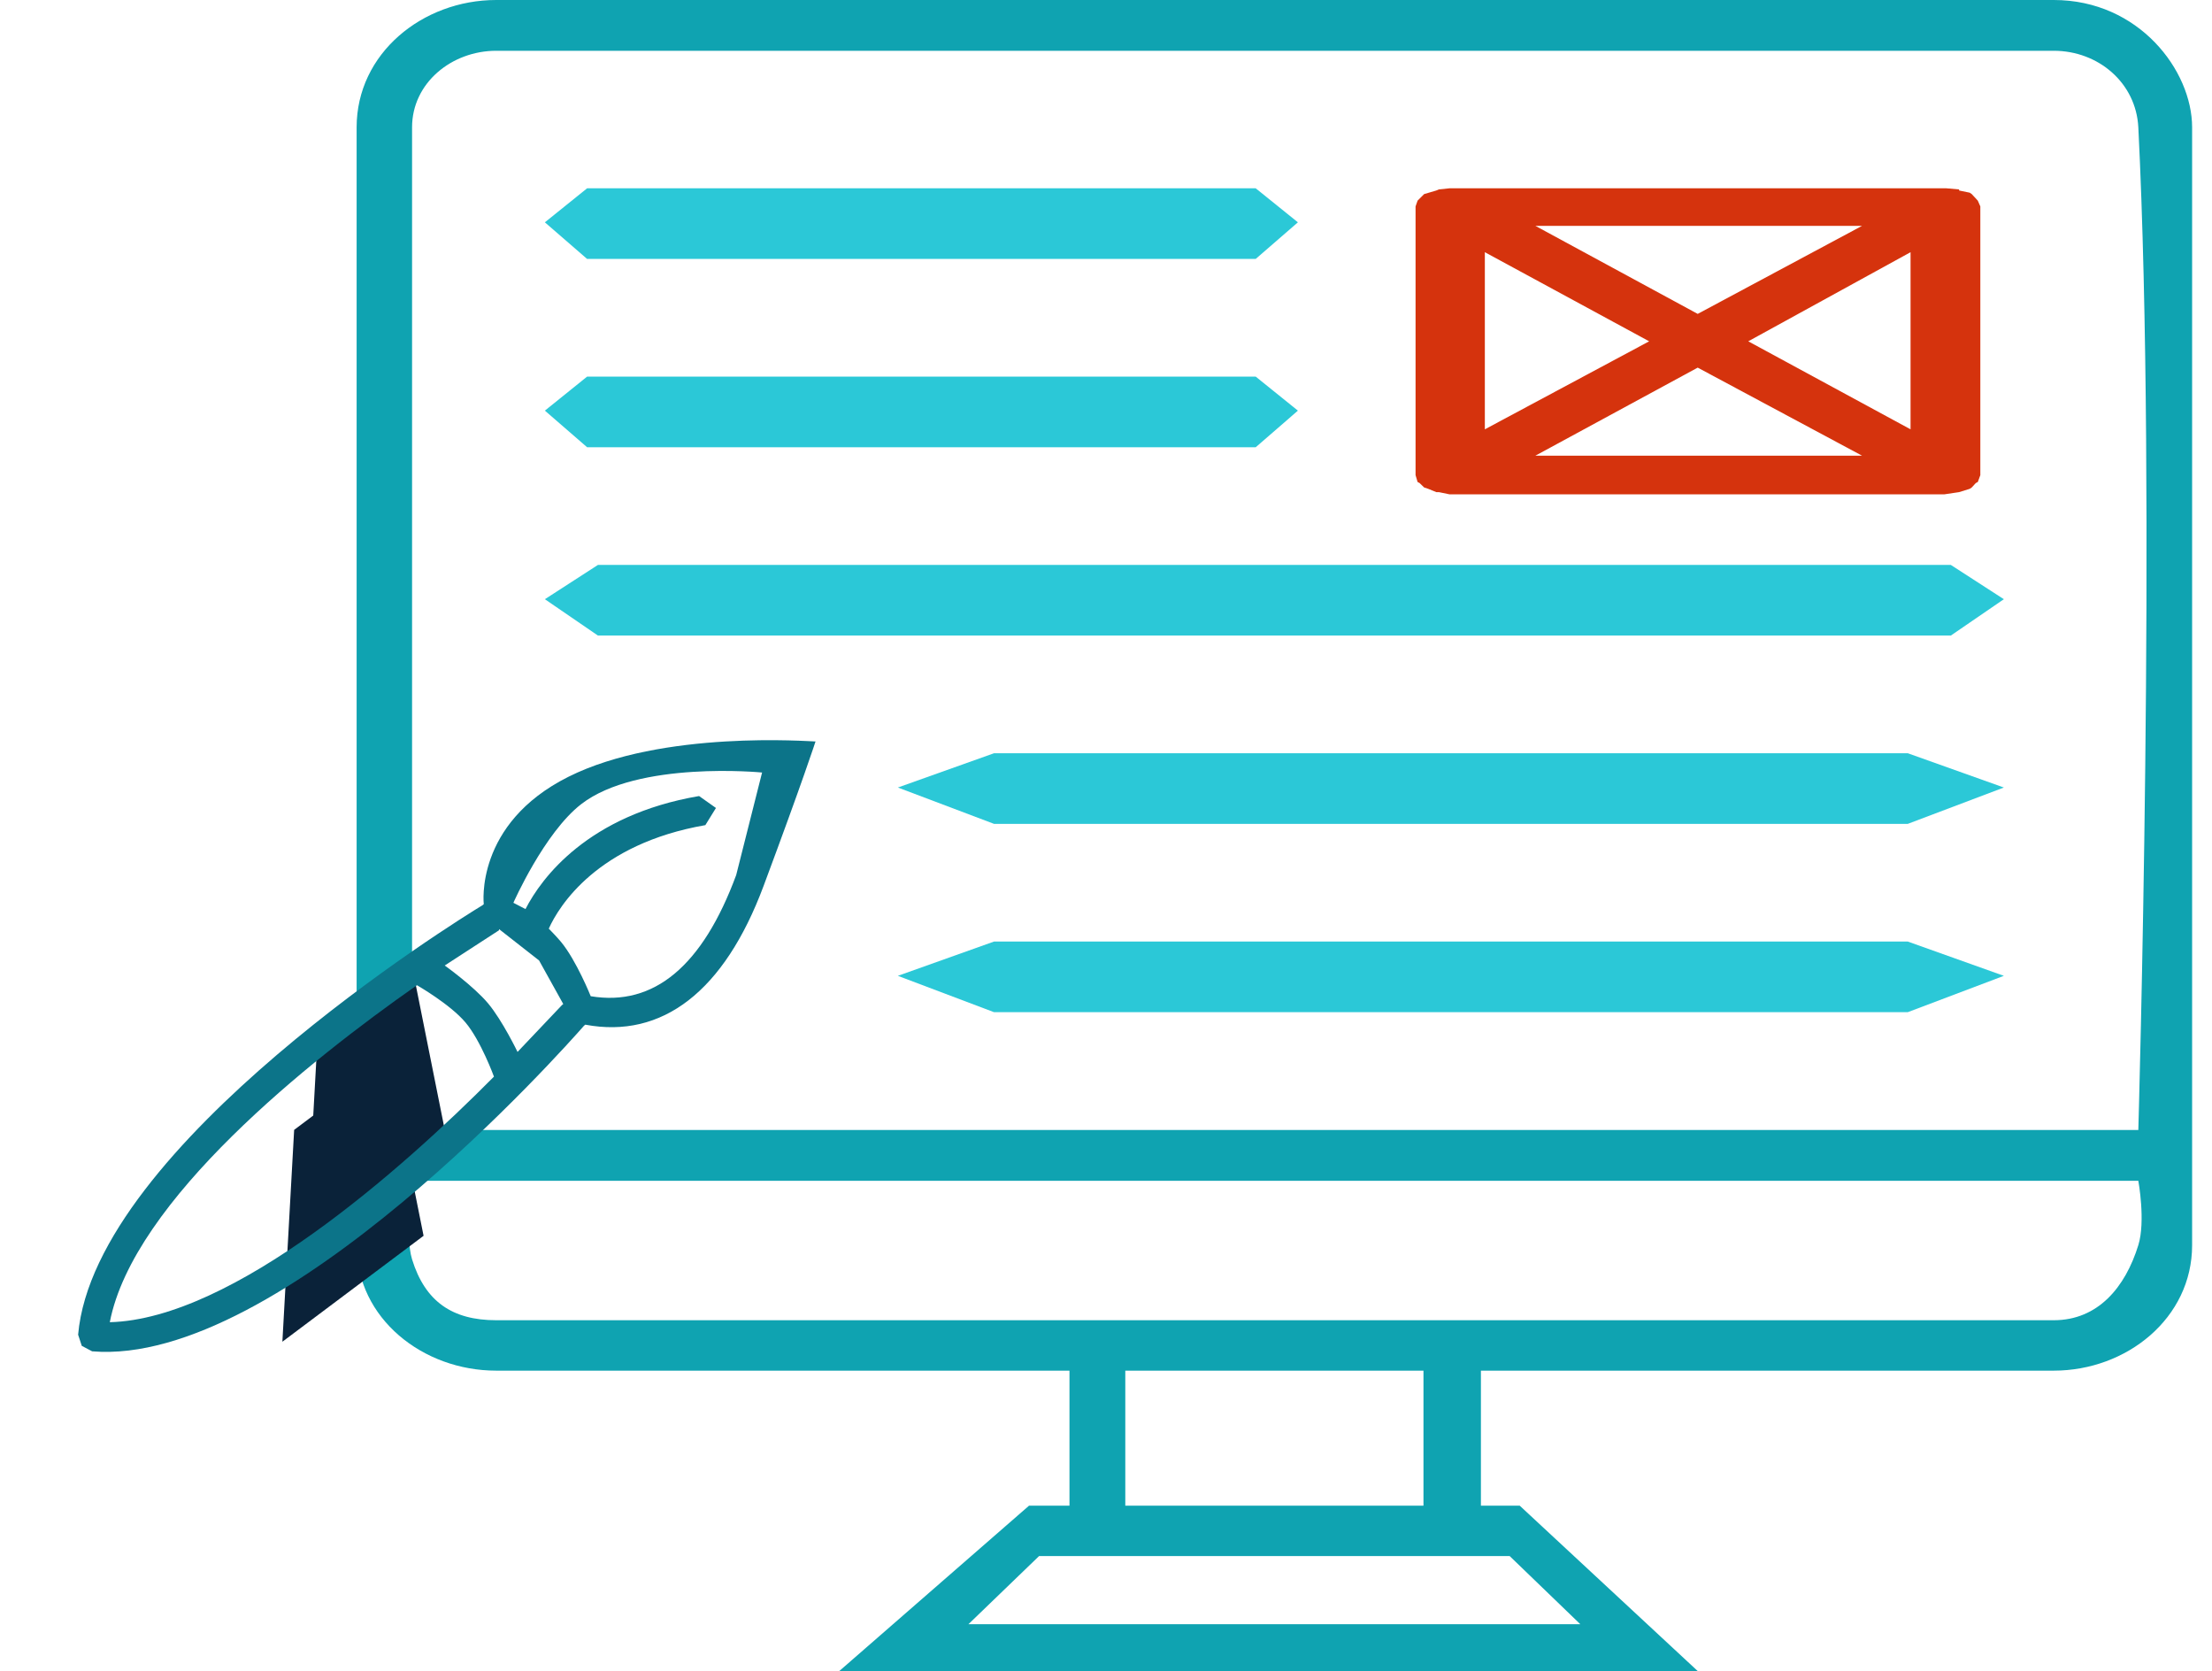 <svg width="94" height="71" viewBox="0 0 94 71" fill="none" xmlns="http://www.w3.org/2000/svg">
<path d="M90.869 52.898C90.315 54.691 89.152 56.087 87.275 56.087C60.491 56.087 41.655 56.087 21.087 56.087C19.215 56.087 18.063 55.288 17.511 53.5C17.196 52.479 17.511 50.163 17.511 50.163H90.869C90.869 50.163 91.184 51.878 90.869 52.898ZM60.491 63.966H47.82V58.229H60.491V63.966ZM67.155 69H41.155L44.155 66.107H64.155L67.155 69ZM17.511 5.409C17.511 3.521 19.199 2.157 21.087 2.157C43.155 2.157 64.582 2.157 87.275 2.157C89.168 2.157 90.773 3.518 90.869 5.409C91.655 21 90.869 48.005 90.869 48.005H17.511C17.511 48.005 17.511 23 17.511 5.409ZM87.275 3.12777e-08C83.655 0 41.655 5.71325e-05 21.087 3.12777e-08C17.952 -8.67108e-06 15.155 2.274 15.155 5.409C15.155 27 15.155 37 15.155 52.898C15.155 56.013 17.972 58.229 21.087 58.229C28.655 58.229 45.448 58.229 45.448 58.229V63.966H43.728L35.655 71H38.433H69.946H72.155L64.582 63.966H62.932V58.229C62.932 58.229 76.655 58.229 87.275 58.229C90.375 58.229 93.155 55.998 93.155 52.898C93.155 37.5 93.155 5.409 93.155 5.409C93.155 3 90.896 -0 87.275 3.12777e-08Z" fill="#0FA3B1"/>
<path d="M12.5 48L16.5 45L18 52.5L12 57L12.5 48Z" fill="#0A2239"/>
<path d="M13.5 44L17.5 41L19 48.5L13 53L13.5 44Z" fill="#0A2239"/>
<path d="M72.145 13.335L65.248 9.596H79.127L72.145 13.335ZM74.293 14.5L81.19 10.714V18.239L74.293 14.5ZM72.145 15.618L79.127 19.358H65.248L72.145 15.618ZM70.082 14.5L63.099 18.239V10.714L70.082 14.5ZM84.048 8.524L83.79 8.245L83.704 8.186L83.253 8.093V8.047L82.716 8H61.595L61.144 8.047L61.036 8.093L60.52 8.245L60.241 8.524L60.155 8.769V20.185L60.241 20.476L60.327 20.522L60.52 20.709L60.693 20.767L61.036 20.907H61.144L61.595 21H82.63L83.253 20.907L83.704 20.767L83.79 20.709L83.962 20.522L84.048 20.476L84.155 20.185V8.769L84.048 8.524Z" fill="#D5330D"/>
<path d="M24.949 11H53.362L55.155 9.445L53.362 8H24.949L23.155 9.445L24.949 11Z" fill="#2BC8D7"/>
<path d="M24.949 19H53.362L55.155 17.445L53.362 16H24.949L23.155 17.445L24.949 19Z" fill="#2BC8D7"/>
<path d="M25.409 27H82.902L85.155 25.456L82.902 24H25.409L23.155 25.456L25.409 27Z" fill="#2BC8D7"/>
<path d="M42.241 35H81.072L85.155 33.456L81.072 32H42.241L38.155 33.456L42.241 35Z" fill="#2BC8D7"/>
<path d="M42.241 43H81.072L85.155 41.456L81.072 40H42.241L38.155 41.456L42.241 43Z" fill="#2BC8D7"/>
<path d="M4.666 56.171C5.664 51.009 13.167 45.037 17.719 41.855C17.719 41.855 19.127 42.661 19.781 43.437C20.435 44.214 20.991 45.738 20.991 45.738C17.081 49.684 9.9 56.036 4.666 56.171ZM21.204 39.522L21.207 39.471L22.908 40.803L23.936 42.654L23.881 42.699L21.993 44.689C21.993 44.689 21.347 43.349 20.742 42.627C20.128 41.895 18.899 41.017 18.899 41.017L21.204 39.522ZM24.698 34.163C27.107 32.297 32.385 32.819 32.385 32.819L31.285 37.174C29.86 41.031 27.795 42.77 25.103 42.322C25.103 42.322 24.496 40.807 23.842 40.016C23.651 39.785 23.321 39.452 23.321 39.452C23.755 38.483 25.39 35.85 29.974 35.054L30.425 34.325L29.708 33.818C24.982 34.624 23.005 37.304 22.331 38.62L21.817 38.353C21.817 38.353 23.128 35.379 24.698 34.163ZM32.446 37.645C34.116 33.171 34.656 31.5 34.656 31.5C34.425 31.501 28.156 31 24.156 33C20.155 35 20.558 38.412 20.558 38.412L20.504 38.457C19.445 39.096 4.022 48.661 3.32 56.702L3.475 57.175L3.915 57.408C11.958 58.081 24.002 44.505 24.817 43.577L24.872 43.531C28.142 44.144 30.776 42.118 32.446 37.645Z" fill="#0C7489"/>
</svg>
